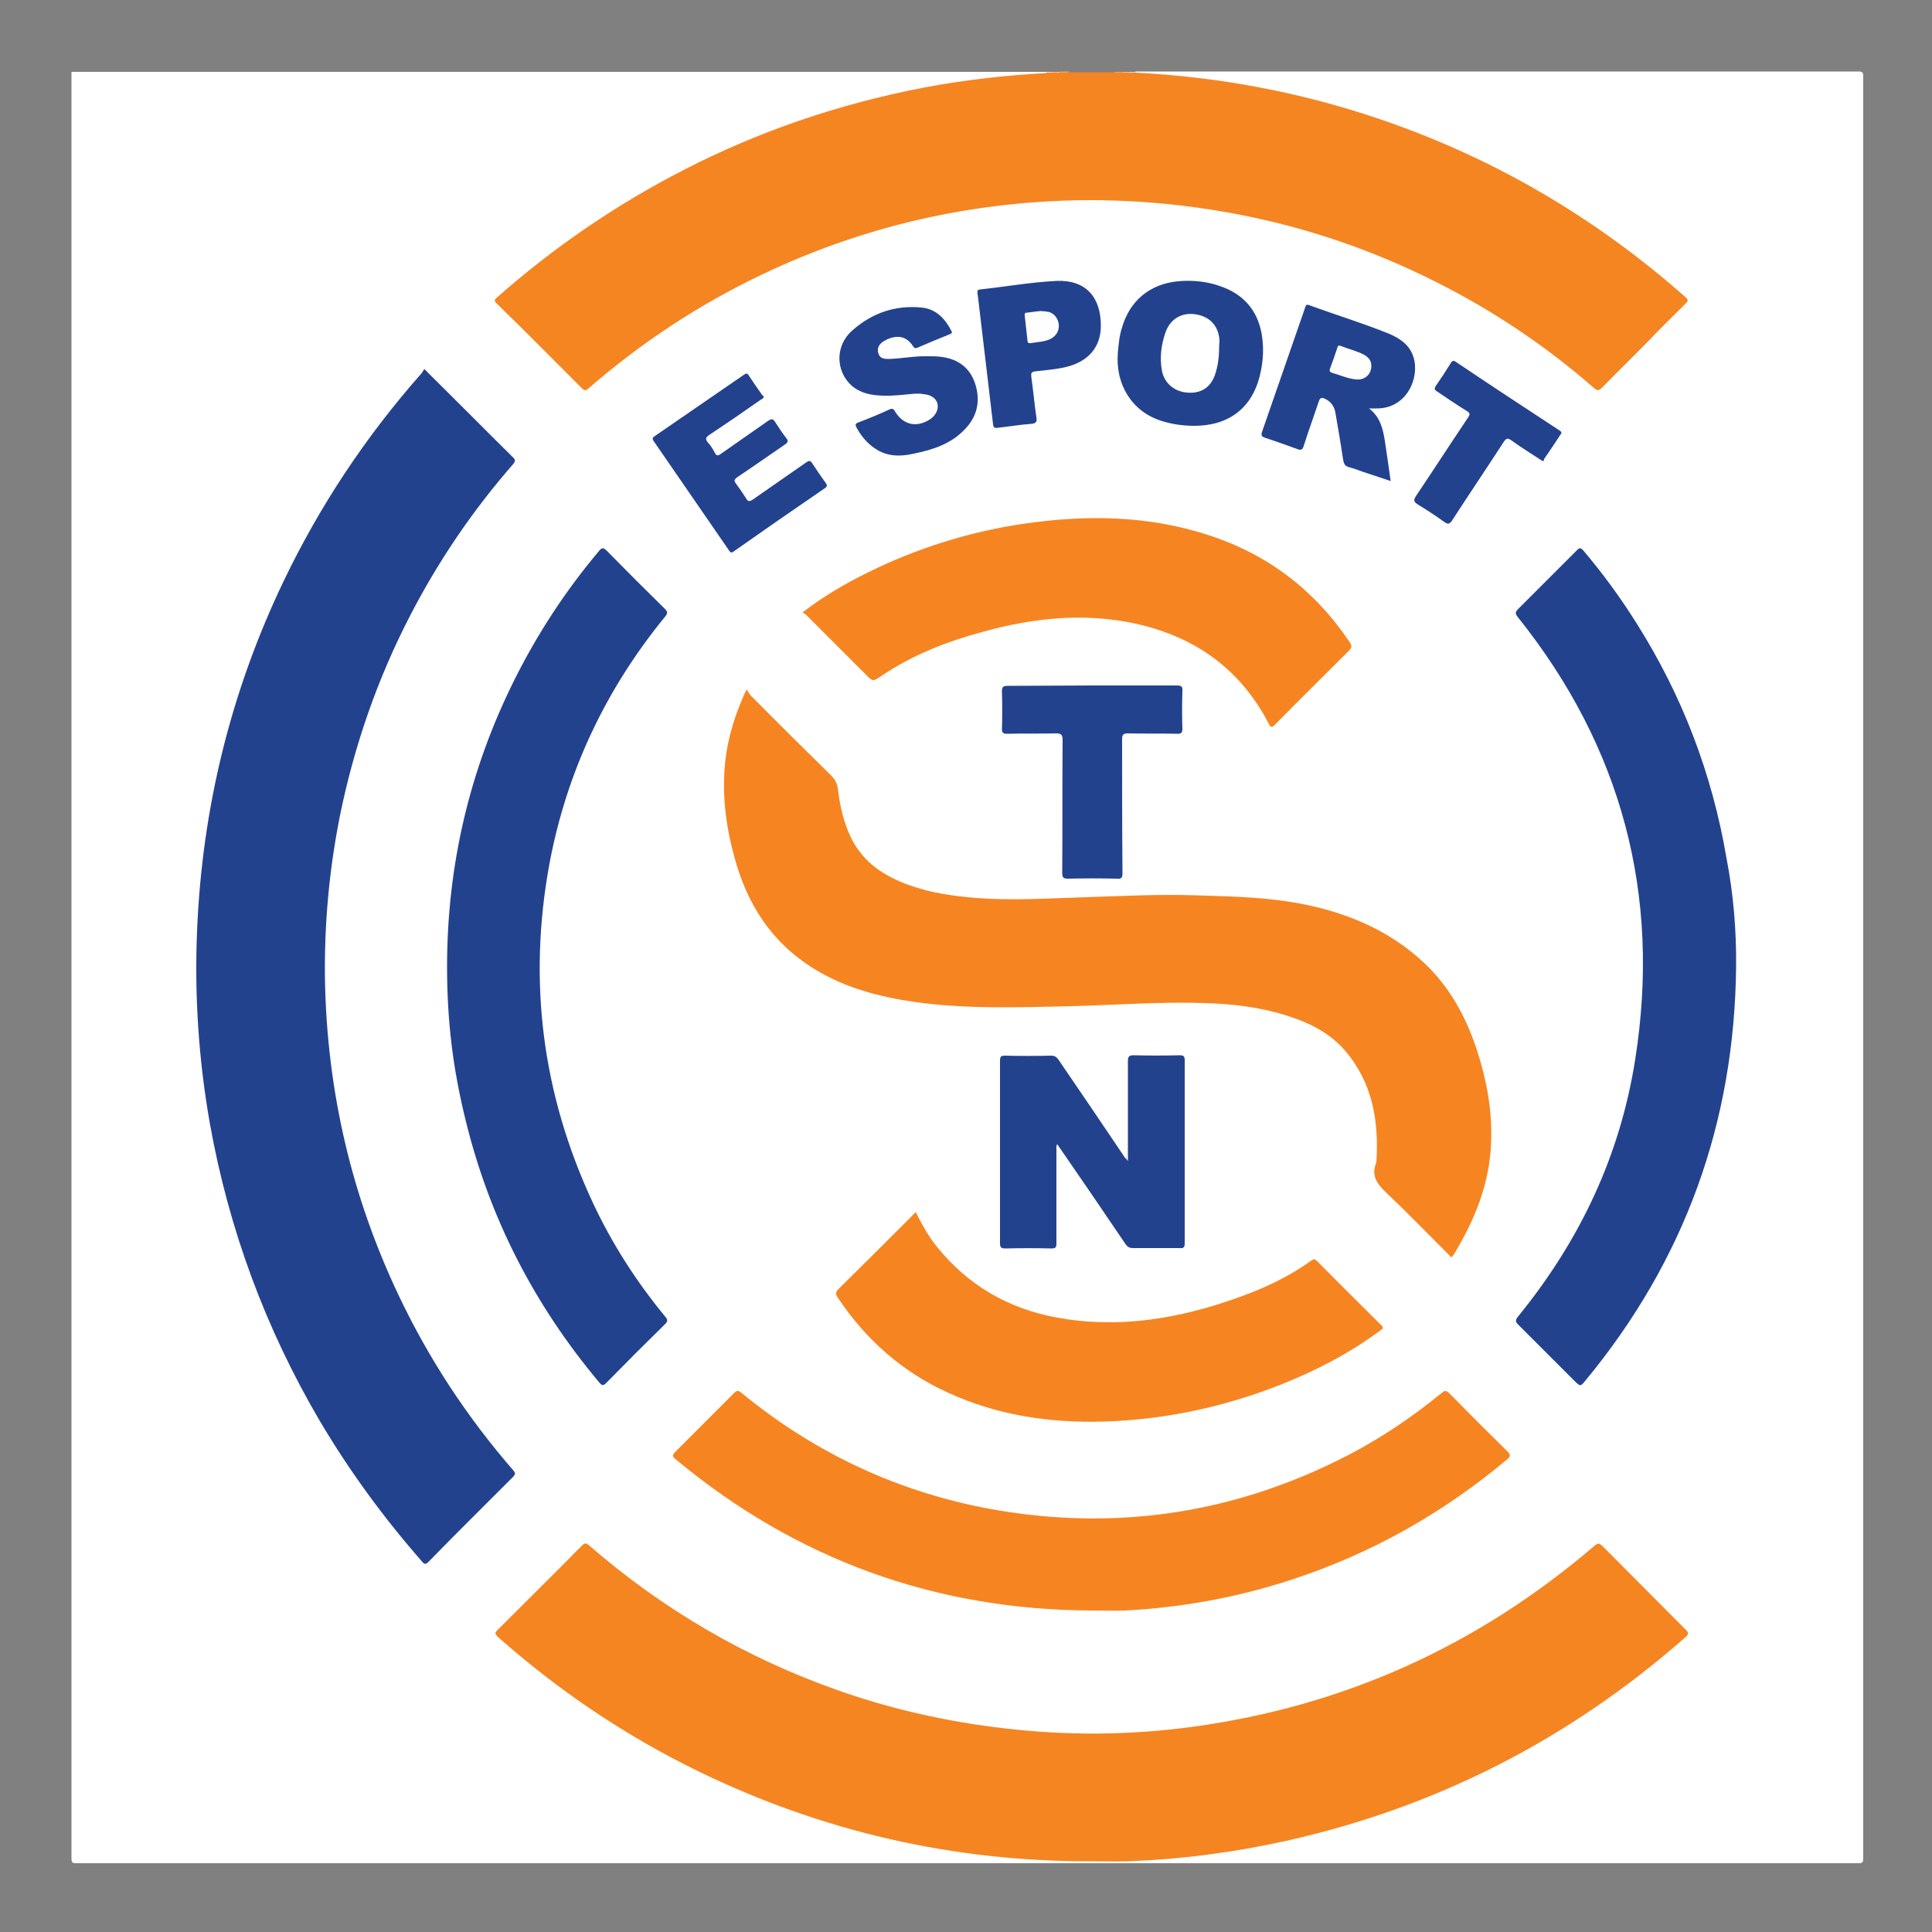<?xml version="1.0" encoding="utf-8"?>
<!-- Generator: Adobe Illustrator 22.1.0, SVG Export Plug-In . SVG Version: 6.00 Build 0)  -->
<svg version="1.1" id="Layer_1" xmlns="http://www.w3.org/2000/svg" xmlns:xlink="http://www.w3.org/1999/xlink" x="0px" y="0px"
	 viewBox="0 0 500 500" style="enable-background:new 0 0 500 500;" xml:space="preserve">
<rect x="0" y="0" width="500" height="500" fill="#808080" stroke="none"/>
<style type="text/css">
	.st0{fill:#FFFFFF;}
	.st1{fill:#F58521;}
	.st2{fill:#F9A055;}
	.st3{fill:#FCBC84;}
	.st4{fill:#FEDCBD;}
	.st5{fill:#FCBE87;}
	.st6{fill:#23428E;}
	.st7{fill:#F68521;}
	.st8{fill:#FEFEFF;}
	.st9{fill:#FFFEFF;}
</style>
<g>
	<g>
		<path class="st0" d="M293.9,18.5c62.3,0,124.7,0,187,0c1.1,0,1.3,0.2,1.3,1.3c0,153.7,0,307.4,0,461.1c0,1.1-0.2,1.3-1.3,1.3
			c-153.7,0-307.4,0-461.1,0c-1.1,0-1.3-0.2-1.3-1.3c0-154.1,0-308.2,0-462.3c84.1,0,168.2,0,252.3,0c0.1,0.1,0.1,0.3,0,0.4
			c-1.2,0.4-2.4,0.4-3.6,0.5c-12.6,0.7-24.9,2.6-37.2,5.4c-14,3.2-27.6,7.8-40.7,13.6c-10.6,4.6-20.7,10.1-30.4,16.3
			c-9,5.7-17.5,11.9-25.6,18.8c-1.3,1.1-2.6,2.3-3.9,3.4c-0.8,0.7-0.7,1.2,0,1.8c1.2,1.2,2.5,2.4,3.7,3.7
			c5.7,5.7,11.4,11.4,17.1,17.1c1.2,1.2,1.3,1.3,2.6,0.2c6.5-5.5,13.2-10.6,20.3-15.3c12.7-8.4,26.2-15.3,40.5-20.5
			c11.9-4.4,24-7.7,36.5-9.7c6.3-1,12.6-1.8,18.9-2.2c5.6-0.4,11.2-0.6,16.8-0.5c6.4,0.2,12.9,0.6,19.3,1.3
			c11.8,1.3,23.3,3.7,34.6,7.1c9,2.7,17.8,6.1,26.4,10c9.8,4.5,19.1,9.8,28,15.8c6.2,4.2,12.2,8.7,17.8,13.7c0.3,0.3,0.7,0.5,1,0.8
			c0.6,0.5,1.2,0.4,1.7-0.1c5-5.1,10.2-9.9,15-15.2c1.9-2,3.9-3.9,5.8-5.9c1.1-1.1,1.2-1.2-0.1-2.3c-6.3-5.6-12.9-10.7-19.7-15.6
			c-9.6-6.8-19.8-12.9-30.4-18.1c-16.9-8.4-34.7-14.6-53.2-18.6c-8.4-1.8-16.9-3.2-25.5-4.1c-3.7-0.4-7.5-0.6-11.2-0.9
			c-0.5,0-0.9,0-1.4-0.3C293.8,18.8,293.8,18.7,293.9,18.5z"/>
		<path class="st1" d="M293.9,18.8c21.5,1.1,42.4,5,62.8,11.9c29.6,10,56.1,25.5,79.5,46.2c0.8,0.7,0.7,1,0,1.7
			c-7.3,7.2-14.5,14.5-21.7,21.8c-0.8,0.8-1.2,0.7-2,0c-12.5-10.9-26.2-20.1-41-27.5c-16.3-8.2-33.5-14.1-51.5-17.5
			c-13.1-2.5-26.4-3.7-39.8-3.6c-29,0.4-56.7,6.7-82.9,19.2c-16.4,7.8-31.4,17.7-45.1,29.6c-0.6,0.5-0.9,0.5-1.5,0
			c-7.4-7.4-14.7-14.8-22.2-22.1c-0.7-0.7-0.5-1,0.1-1.5c14.7-13,30.8-24,48.3-33c19.6-10.1,40.3-17.1,62-21.3
			c10.5-2,21.2-3.2,31.9-3.8c0.5-0.2,1.1-0.1,1.7-0.1c0.6,0,1.1,0,1.7,0c0.9-0.1,1.7,0.2,2.6-0.1c3.8,0,7.7,0,11.5,0
			c0.7,0.3,1.5,0.1,2.3,0.1c0.6,0,1.3,0,1.9,0C293,18.7,293.4,18.6,293.9,18.8z"/>
		<path class="st2" d="M276.8,18.5c-0.8,0.6-1.7,0.2-2.5,0.3c-0.1-0.1-0.1-0.1-0.1-0.2c0-0.1,0.1-0.1,0.1-0.1
			C275.1,18.5,275.9,18.5,276.8,18.5z"/>
		<path class="st2" d="M290.6,18.8c-0.8,0-1.6,0.3-2.3-0.2c0.7,0,1.5,0,2.2,0C290.6,18.6,290.6,18.6,290.6,18.8
			C290.6,18.7,290.6,18.8,290.6,18.8z"/>
		<path class="st3" d="M290.6,18.8c0-0.1,0-0.2,0-0.2c0.7,0,1.3,0,2,0c0.1,0,0.1,0.1,0.1,0.2c0,0.1,0,0.1-0.1,0.1
			C291.9,18.8,291.2,18.8,290.6,18.8z"/>
		<path class="st4" d="M272.5,18.8c-0.6,0-1.1,0-1.7,0c0-0.1,0-0.2,0-0.2c0.6,0,1.1,0,1.7,0c0.1,0.1,0.1,0.1,0.1,0.2
			C272.6,18.8,272.6,18.8,272.5,18.8z"/>
		<path class="st5" d="M272.5,18.8c0-0.1,0-0.2,0-0.2c0.6,0,1.1,0,1.7,0c0,0.1,0,0.2,0,0.3C273.7,18.8,273.1,18.8,272.5,18.8z"/>
		<path class="st4" d="M292.5,18.8c0-0.1,0-0.2,0-0.2c0.5,0,0.9,0,1.4,0c0,0.1,0,0.1,0,0.2C293.5,18.8,293,18.8,292.5,18.8z"/>
		<path class="st6" d="M109.8,95.5c0.4,0.4,0.7,0.6,0.9,0.9c7.4,7.3,14.7,14.7,22.1,22c0.6,0.6,0.6,0.9,0.1,1.6
			c-10.5,12-19.4,25.1-26.7,39.2c-8.5,16.4-14.5,33.7-18.2,51.8c-2.8,14-4.1,28.1-3.9,42.4c0.5,28.7,6.8,56.1,19.2,82.1
			c7.8,16.4,17.7,31.4,29.6,45.1c0.6,0.7,0.4,1-0.1,1.6c-7.3,7.3-14.7,14.6-21.9,22c-0.7,0.7-1.1,0.7-1.7-0.1
			c-9.9-11.3-18.7-23.3-26.4-36.3c-14.1-24-23.6-49.7-28.5-77.1c-2.9-16.5-4-33.1-3.3-49.8c1.3-31.7,8.7-61.9,22.4-90.5
			c9.4-19.6,21.3-37.5,35.7-53.8C109.4,96.2,109.6,95.8,109.8,95.5z"/>
		<path class="st1" d="M282.5,481.7c-35.8,0.1-69.8-7.7-102-23.4c-18.8-9.2-36-20.8-51.7-34.7c-0.7-0.7-0.8-1-0.1-1.7
			c7.3-7.3,14.6-14.5,21.9-21.9c0.6-0.6,1-0.8,1.8-0.1c19.1,16.6,40.7,29.2,64.6,37.6c13.9,4.9,28.3,8.1,43,9.8
			c16.2,1.9,32.4,1.8,48.6-0.4c39-5.3,73.4-20.8,103.4-46.3c1.7-1.5,1.7-1.5,3.4,0.2c7,7,13.9,14,20.9,21c0.8,0.8,0.7,1.2-0.1,1.9
			c-30,26.4-64.4,44-103.3,52.7c-13.5,3-27.3,4.8-41.1,5.3C288.6,481.8,285.5,481.7,282.5,481.7z"/>
		<path class="st7" d="M193.2,178.4c0.4,0.6,0.7,1.1,1,1.5c6.9,7,13.9,13.9,20.9,20.8c1.1,1.1,1.6,2.2,1.8,3.8
			c0.5,4.3,1.5,8.5,3.4,12.4c3.1,6.3,8.5,9.8,14.8,12.1c5.7,2.1,11.6,2.9,17.6,3.4c9.4,0.7,18.7,0.1,28.1-0.2
			c9.4-0.3,18.9-0.8,28.3-0.5c10.5,0.3,21,0.5,31.4,3c11.2,2.7,21.3,7.6,29.5,15.9c6,6.2,9.8,13.6,12.4,21.7
			c2.4,7.5,3.8,15.2,3.5,23.2c-0.3,9.8-3.6,18.7-8.5,27.2c-0.5,0.9-1,1.9-1.8,2.7c-5.6-5.6-11.1-11.3-16.9-16.8
			c-2.4-2.3-3.9-4.4-2.5-7.8c0.7-10.7-1-20.7-8.2-29c-4.5-5.2-10.7-7.8-17.1-9.6c-6.2-1.7-12.5-2.4-18.9-2.6
			c-11.6-0.4-23.2,0.5-34.8,0.8c-13.5,0.3-27.1,0.8-40.5-1.1c-9.1-1.3-17.9-3.6-25.9-8.5c-11.1-6.8-17.5-16.8-20.8-29.2
			c-2.2-8.1-3.2-16.2-2.3-24.6C188.4,190.7,190.3,184.6,193.2,178.4z"/>
		<path class="st6" d="M449.3,250.2c-0.4,40.3-13.3,76-39,107.1c-1.3,1.6-1.3,1.5-2.7,0.2c-4.9-4.9-9.8-9.8-14.7-14.7
			c-0.8-0.8-0.7-1.2-0.1-2c16-19.6,26.5-41.7,30.4-66.7c6.7-42.5-3.5-80.8-30.4-114.4c-0.7-0.9-0.7-1.3,0.1-2.1
			c5.1-5.1,10.2-10.2,15.3-15.3c0.7-0.7,1-0.4,1.5,0.1c5.1,6,9.7,12.3,13.9,19c11.8,18.7,19.5,38.9,23.2,60.6
			C448.6,231.3,449.4,240.7,449.3,250.2z"/>
		<path class="st6" d="M115.7,250.2c0-26.2,5.8-51,17.5-74.4c6-12,13.3-23.1,21.9-33.3c0.7-0.8,1-0.8,1.8-0.1
			c5,5.1,10.1,10.2,15.2,15.2c0.7,0.7,0.7,1.1,0.1,1.9c-15.4,18.8-25.5,40.1-30,64c-5.6,30.4-1.9,59.6,11.2,87.7
			c5,10.7,11.3,20.5,18.8,29.6c0.7,0.8,0.6,1.2-0.1,1.9c-5.1,5-10.2,10.1-15.2,15.2c-0.8,0.8-1.1,0.7-1.8-0.1
			c-16.7-19.9-28.3-42.3-34.5-67.5C117.2,276.7,115.7,264.2,115.7,250.2z"/>
		<path class="st7" d="M282.4,416.8c-40.5-0.2-76.3-13.2-107.5-39.1c-1-0.8-0.9-1.2,0-2.1c5-5,10-10,15-15c0.7-0.7,1-0.9,1.9-0.2
			c20.2,16.6,43.3,27,69.2,30.9c30,4.5,58.6-0.1,85.7-13.6c9.5-4.7,18.2-10.5,26.4-17.2c0.9-0.8,1.3-0.6,2.1,0.2
			c4.9,5,9.9,10,14.9,14.9c1,1,0.8,1.4-0.2,2.2c-16.6,13.9-35.1,24.3-55.6,31c-14,4.6-28.3,7.2-43,8
			C288.3,416.9,285.4,416.8,282.4,416.8z"/>
		<path class="st7" d="M237,313.7c1.6,3.2,3.3,6.3,5.5,9c8.1,10,18.5,16,31.1,18.3c14.2,2.6,28.1,0.8,41.8-3.5
			c8.5-2.7,16.7-6,24-11.3c0.6-0.4,0.9-0.4,1.4,0.1c5.5,5.6,11.1,11.1,16.7,16.7c0.8,0.8,0.1,1-0.4,1.4
			c-7.8,5.8-16.3,10.2-25.3,13.8c-14.8,5.9-30.2,9.2-46.1,9.7c-14,0.4-27.6-1.6-40.4-7.5c-11.9-5.4-21.3-13.8-28.5-24.6
			c-0.6-0.9-0.6-1.4,0.2-2.2c6.4-6.3,12.7-12.6,19-18.9C236.2,314.4,236.6,314.1,237,313.7z"/>
		<path class="st7" d="M207.7,158.5c5.4-4.2,11.1-7.5,17-10.4c12.6-6.2,25.9-10.4,39.8-12.5c16.3-2.4,32.4-2.3,48.3,2.9
			c15.4,5,27.5,14.3,36.5,27.7c0.6,0.9,0.6,1.4-0.2,2.2c-6.4,6.4-12.8,12.7-19.2,19.2c-0.7,0.7-1,0.7-1.5-0.2
			c-7.3-14.2-19.1-22.6-34.5-26c-13.3-2.9-26.5-1.5-39.5,2.1c-9.3,2.5-18.3,6-26.4,11.5c-2.1,1.4-2.1,1.4-3.9-0.4c-5-5-10-10-15-15
			C208.7,159.1,208.2,158.8,207.7,158.5z"/>
		<path class="st6" d="M291.9,300.5c0-8.9,0-17.4,0-25.9c0-1.3,0.4-1.5,1.6-1.5c3.9,0.1,7.9,0.1,11.8,0c0.9,0,1.3,0.2,1.3,1.2
			c0,15.8,0,31.7,0,47.5c0,1-0.3,1.3-1.3,1.2c-4,0-8.1,0-12.1,0c-0.9,0-1.4-0.3-1.9-1c-5.8-8.6-11.7-17.2-17.7-25.9
			c-0.3,0.5-0.2,0.9-0.2,1.4c0,8.1,0,16.2,0,24.3c0,1.1-0.3,1.3-1.3,1.3c-4-0.1-8-0.1-11.9,0c-1,0-1.4-0.2-1.4-1.3
			c0-15.8,0-31.6,0-47.3c0-1.1,0.3-1.3,1.3-1.3c4,0.1,8,0.1,11.9,0c0.9,0,1.4,0.3,1.9,1c5.8,8.5,11.6,17,17.3,25.5
			C291.4,299.8,291.6,300,291.9,300.5z"/>
		<path class="st6" d="M282.7,177.4c7.3,0,14.6,0,21.9,0c1.2,0,1.5,0.3,1.4,1.5c-0.1,3.2-0.1,6.5,0,9.7c0,1-0.3,1.3-1.2,1.3
			c-4.3-0.1-8.6,0-12.9-0.1c-1.3,0-1.5,0.4-1.5,1.6c0,11.5,0,23,0.1,34.6c0,1.2-0.3,1.5-1.5,1.4c-4.2-0.1-8.3-0.1-12.5,0
			c-1.2,0-1.6-0.2-1.6-1.5c0.1-11.4,0-22.8,0.1-34.3c0-1.4-0.3-1.8-1.7-1.8c-4.3,0.1-8.5,0-12.8,0.1c-0.9,0-1.2-0.3-1.2-1.2
			c0.1-3.3,0.1-6.6,0-9.8c0-1.1,0.3-1.4,1.4-1.4C268,177.5,275.3,177.4,282.7,177.4z"/>
		<path class="st6" d="M354.3,105.7c2.9,2.2,3.6,5.3,4.1,8.4c0.5,3.4,1,6.7,1.5,10.4c-2.1-0.7-4.1-1.4-6-2c-1.6-0.5-3.2-1.2-4.8-1.6
			c-1.1-0.3-1.3-0.9-1.5-1.9c-0.6-4.1-1.3-8.1-2-12.2c-0.3-1.7-1.2-2.9-2.7-3.6c-0.8-0.4-1.3-0.3-1.6,0.7c-1.3,3.9-2.7,7.7-3.9,11.5
			c-0.3,1-0.7,1.2-1.7,0.8c-2.8-1-5.5-2-8.3-2.9c-0.8-0.3-1.1-0.5-0.8-1.5c3.7-10.7,7.4-21.3,11.1-32c0.2-0.6,0.2-1.2,1.2-0.8
			c6.8,2.5,13.7,4.6,20.4,7.3c2.9,1.2,5.5,2.9,6.5,6.1c1.7,5.3-1.7,13.4-9.6,13.3C355.6,105.7,355.1,105.7,354.3,105.7z"/>
		<path class="st6" d="M309.1,110.2c-2.9,0-5.8-0.4-8.6-1.3c-7.5-2.4-11.9-9.3-11.2-17.7c0.2-2.2,0.4-4.4,1.1-6.5
			c2-6.9,7.2-11.2,14.4-11.9c4.2-0.4,8.4,0.1,12.4,1.8c5.4,2.3,8.5,6.5,9.4,12.3c0.6,4,0.2,8-1,11.9
			C323.2,106.2,317.4,110.2,309.1,110.2z"/>
		<path class="st6" d="M197.7,102.7c-0.2,0.5-0.6,0.6-0.9,0.8c-4.4,3.1-8.8,6.1-13.3,9.1c-0.9,0.6-1,1.1-0.3,1.9
			c0.7,0.8,1.3,1.7,1.8,2.7c0.4,0.8,0.8,0.8,1.5,0.3c4.1-2.9,8.2-5.7,12.3-8.6c0.9-0.6,1.3-0.5,1.8,0.3c0.9,1.4,1.8,2.8,2.9,4.2
			c0.6,0.7,0.4,1.1-0.3,1.6c-4.1,2.8-8.2,5.7-12.4,8.5c-0.8,0.6-0.9,0.9-0.3,1.7c0.9,1.2,1.8,2.5,2.6,3.8c0.5,0.9,0.9,0.8,1.7,0.3
			c4.6-3.2,9.2-6.4,13.8-9.6c0.7-0.5,1.1-0.6,1.6,0.2c1.1,1.7,2.3,3.4,3.5,5.1c0.5,0.7,0.3,1-0.3,1.4c-7.9,5.4-15.7,10.8-23.5,16.3
			c-0.5,0.4-0.8,0.4-1.2-0.2c-6.5-9.4-13-18.9-19.5-28.3c-0.4-0.6-0.4-0.9,0.2-1.3c7.7-5.3,15.4-10.6,23.1-15.9
			c0.6-0.4,0.9-0.5,1.3,0.2c1.1,1.7,2.3,3.4,3.5,5.1C197.5,102.4,197.6,102.5,197.7,102.7z"/>
		<path class="st6" d="M236.6,101.9c-2.5,0.2-5.3,0.6-8.1,0.5c-3-0.1-5.8-0.6-8.1-2.6c-4.2-3.8-4.3-10.4,0.2-14.3
			c5.1-4.5,11.1-6.6,18-5.9c3.7,0.4,6,2.9,7.6,6c0.3,0.5,0.1,0.7-0.4,0.9c-2.8,1.1-5.6,2.3-8.4,3.5c-0.5,0.2-0.8,0.1-1.1-0.4
			c-2.1-3.3-5.2-2.7-7.6-1.3c-1.1,0.7-1.8,1.7-1.4,3.1c0.4,1.4,1.5,1.5,2.7,1.5c3.4-0.1,6.7-0.8,10.1-0.7c1.3,0,2.5,0,3.8,0.2
			c4.2,0.6,7.2,2.9,8.5,7c1.4,4.4,0.5,8.4-2.7,11.7c-3.6,3.8-8.3,5.3-13.2,6.3c-3.5,0.8-6.9,0.8-10-1.3c-2.1-1.4-3.6-3.2-4.8-5.4
			c-0.4-0.7-0.4-1.1,0.5-1.4c2.7-1,5.3-2.1,7.9-3.3c0.8-0.4,1.2-0.2,1.6,0.6c2.1,3.3,5.3,4.1,8.7,2.1c1.7-1,2.6-2.7,2.2-4.3
			c-0.4-1.4-1.8-2.3-3.7-2.4C238.1,101.8,237.5,101.9,236.6,101.9z"/>
		<path class="st6" d="M284.9,84.3c0,5.5-3.2,9.3-9.1,10.7c-2.6,0.6-5.2,0.8-7.8,1.1c-1.1,0.1-1.2,0.5-1.1,1.4
			c0.5,3.5,0.8,7,1.3,10.4c0.2,1.1,0.1,1.7-1.4,1.8c-2.8,0.2-5.7,0.7-8.5,1c-0.7,0.1-1.2,0.1-1.3-0.9c-1.3-11.3-2.7-22.6-4-33.8
			c-0.1-0.7-0.1-1,0.7-1.1c6.6-0.7,13.2-1.9,19.8-2.2C280.9,72.4,284.9,76.8,284.9,84.3z"/>
		<path class="st6" d="M399.2,119.3c-0.3-0.2-0.5-0.3-0.8-0.5c-2.4-1.6-4.9-3.1-7.2-4.8c-0.9-0.6-1.3-0.7-2,0.3
			c-4.4,6.8-9,13.6-13.4,20.4c-0.7,1-1.1,1-2,0.4c-2.2-1.6-4.5-3.1-6.8-4.5c-1.1-0.7-1.3-1.1-0.5-2.3c4.5-6.7,8.9-13.5,13.4-20.2
			c0.6-0.9,0.6-1.2-0.4-1.8c-2.6-1.6-5.1-3.3-7.6-5c-0.5-0.3-0.8-0.6-0.4-1.3c1.4-2,2.7-4,4-6.1c0.3-0.5,0.6-0.7,1.2-0.3
			c8.9,6,17.9,11.9,26.9,17.8c0.4,0.3,0.7,0.5,0.3,1c-1.4,2.1-2.8,4.3-4.3,6.4C399.6,119.1,399.5,119.4,399.2,119.3z"/>
		<path class="st8" d="M354.9,94.7c0,2.2-1.7,3.7-3.9,3.5c-2.2-0.2-4.1-1.1-6.2-1.7c-0.6-0.2-0.8-0.4-0.6-1.1
			c0.7-1.8,1.3-3.6,1.9-5.4c0.1-0.4,0.2-0.7,0.8-0.5c2,0.8,4.2,1.3,6.1,2.3C354.4,92.6,354.9,93.5,354.9,94.7z"/>
		<path class="st0" d="M315.5,90c0,2.4-0.3,4.8-1.1,7.1c-1.2,3.3-3.7,4.8-7.2,4.5c-3.4-0.3-5.9-2.5-6.5-5.7
			c-0.6-3.3-0.2-6.6,0.9-9.8c1.2-3.5,4.1-5.2,7.5-4.8c3.9,0.5,6.2,2.9,6.5,6.7C315.6,88.7,315.5,89.4,315.5,90z"/>
		<path class="st9" d="M269.3,80.5c0.5,0,1.3,0.1,2,0.2c1.4,0.3,2.5,1.6,2.7,3.2c0.2,1.6-0.6,3-2.1,3.8c-1.6,0.8-3.4,0.8-5.2,1.1
			c-0.7,0.1-0.8-0.3-0.8-0.8c-0.2-2.1-0.5-4.2-0.7-6.3c-0.1-0.6,0.1-0.8,0.7-0.8C266.9,80.8,267.9,80.6,269.3,80.5z"/>
	</g>
</g>
</svg>
